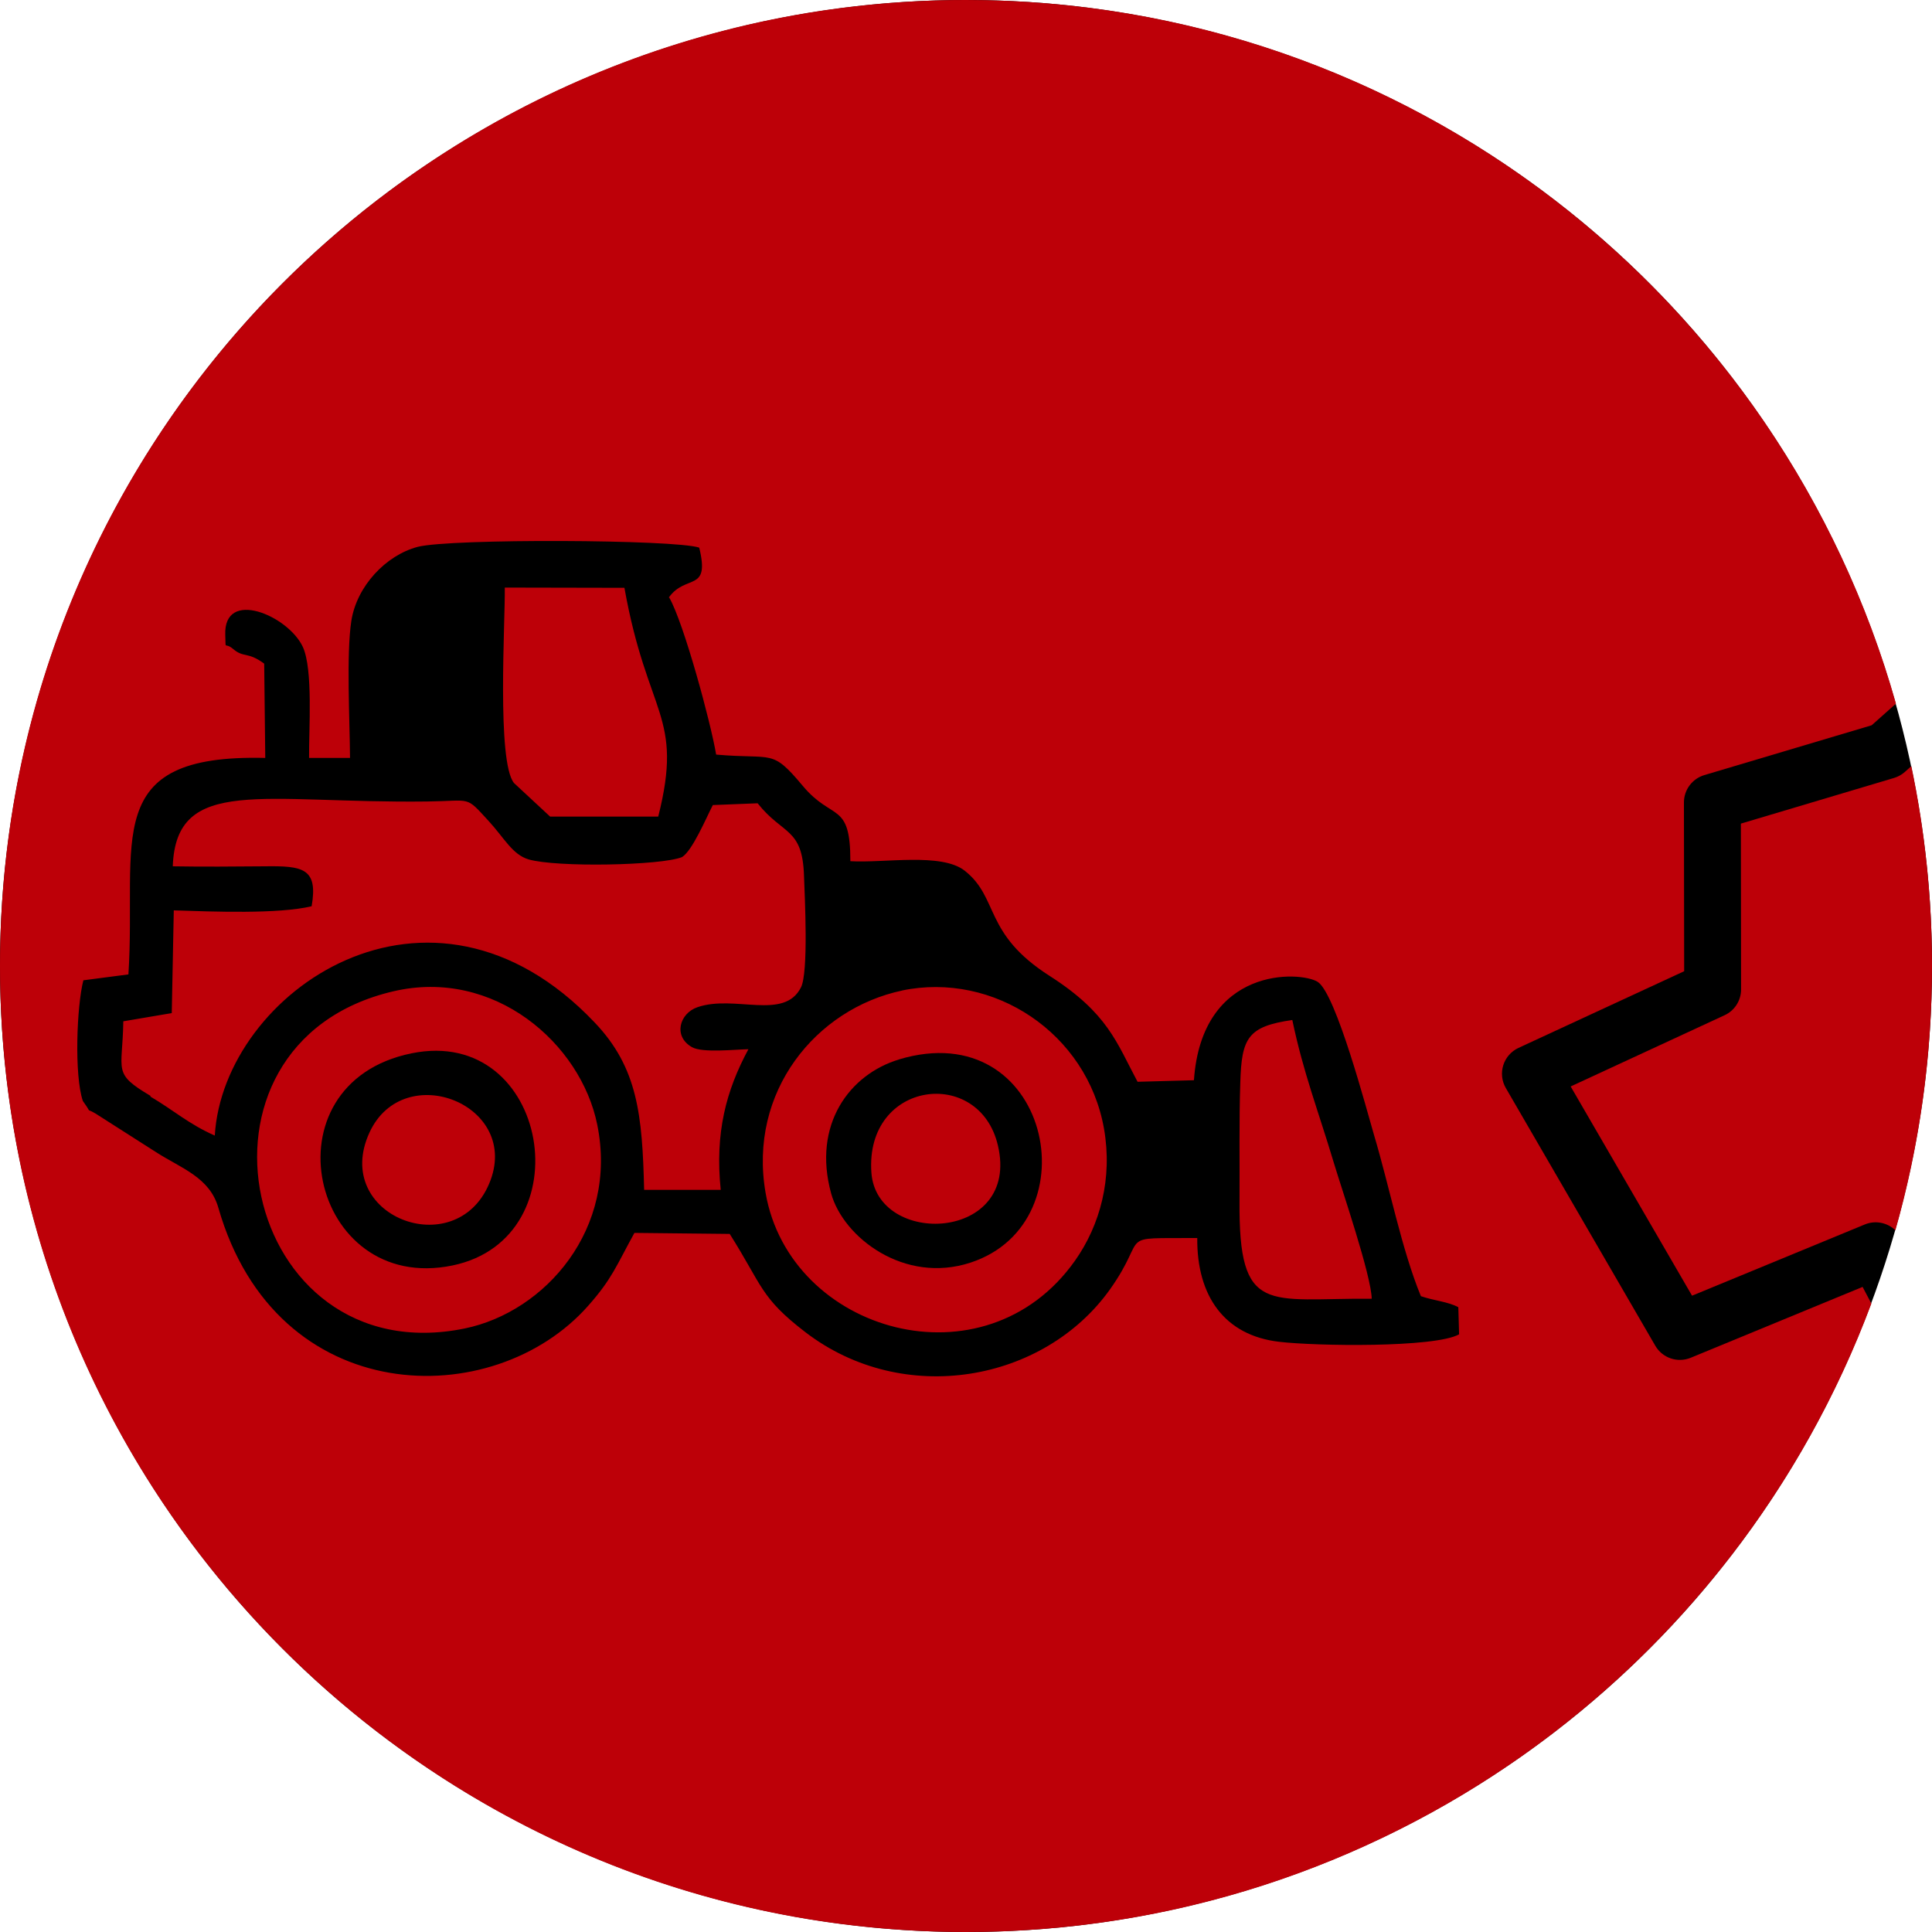<svg width="40" height="40" viewBox="0 0 40 40" fill="none"
    xmlns="http://www.w3.org/2000/svg">
    <circle cx="20" cy="20" r="20" fill="black"/>
    <path fill-rule="evenodd" clip-rule="evenodd" d="M39.242 25.472C39.736 23.733 40 21.897 40 20C40 18.581 39.852 17.197 39.572 15.862L39.437 15.983C39.372 16.04 39.296 16.082 39.213 16.107L36.043 17.052L36.047 20.484C36.048 20.714 35.914 20.923 35.706 21.019L32.519 22.494L35.032 26.826L38.609 25.351C38.83 25.26 39.078 25.313 39.242 25.472ZM38.745 26.989L38.563 26.644L35.005 28.111C34.732 28.223 34.419 28.117 34.271 27.862L31.176 22.526C31.093 22.383 31.074 22.211 31.124 22.053C31.174 21.895 31.288 21.766 31.438 21.696L34.869 20.108L34.864 16.614C34.864 16.353 35.035 16.123 35.285 16.048L38.751 15.016L39.254 14.568C36.887 6.162 29.163 0 20 0C8.954 0 0 8.954 0 20C0 31.046 8.954 40 20 40C28.587 40 35.91 34.588 38.745 26.989Z" fill="#BD0008"/>
    <path fill-rule="evenodd" clip-rule="evenodd" d="M28.395 26.889C26.247 26.873 25.642 27.255 25.663 24.858C25.668 24.036 25.652 23.219 25.679 22.413C25.706 21.49 25.833 21.251 26.756 21.118C26.984 22.211 27.291 22.991 27.61 24.057C27.785 24.64 28.389 26.401 28.4 26.889H28.395ZM8.144 20.524C10.228 20.036 12.026 21.601 12.366 23.288C12.801 25.441 11.289 27.16 9.624 27.504C4.998 28.454 3.508 21.606 8.144 20.524ZM18.672 20.508C20.571 20.111 22.507 21.389 22.857 23.367C23.038 24.396 22.778 25.362 22.258 26.099C20.391 28.746 16.354 27.595 15.851 24.699C15.485 22.604 16.895 20.885 18.678 20.508H18.672ZM3.115 22.688C2.32 22.216 2.537 22.19 2.553 21.145L3.556 20.975L3.598 18.848C4.41 18.875 5.762 18.928 6.452 18.763C6.59 17.973 6.266 17.925 5.481 17.936C4.845 17.941 4.213 17.947 3.577 17.936C3.646 16.048 5.444 16.636 8.844 16.594C9.772 16.583 9.629 16.467 10.106 16.986C10.44 17.347 10.605 17.692 10.944 17.793C11.528 17.962 13.692 17.92 14.121 17.745C14.334 17.612 14.609 16.96 14.758 16.668L15.686 16.631C16.211 17.294 16.614 17.13 16.646 18.132C16.662 18.578 16.742 20.137 16.582 20.445C16.232 21.134 15.209 20.588 14.44 20.853C14.068 20.98 13.931 21.458 14.328 21.681C14.546 21.803 15.214 21.728 15.495 21.723C15.034 22.577 14.8 23.452 14.922 24.635H13.336C13.299 23.086 13.204 22.105 12.313 21.171C8.897 17.57 4.622 20.54 4.447 23.511C3.906 23.272 3.593 22.985 3.115 22.704V22.688ZM10.642 16.212C10.281 15.767 10.462 12.855 10.451 12.165L12.928 12.17C13.405 14.838 14.159 14.801 13.628 16.907H11.39L10.642 16.212ZM13.846 12.372C14.201 11.873 14.705 12.276 14.477 11.338C13.973 11.168 9.327 11.147 8.648 11.322C7.985 11.497 7.385 12.139 7.274 12.855C7.168 13.539 7.242 14.939 7.247 15.692H6.399C6.393 15.098 6.484 13.868 6.271 13.396C5.969 12.743 4.627 12.176 4.664 13.146C4.68 13.496 4.632 13.274 4.829 13.438C5.046 13.624 5.126 13.486 5.47 13.74L5.492 15.692C2.044 15.607 2.834 17.411 2.659 20.174L1.726 20.296C1.588 20.832 1.535 22.259 1.715 22.794C1.964 23.139 1.689 22.858 2.102 23.134L3.232 23.855C3.752 24.189 4.341 24.375 4.521 25.006C5.72 29.191 10.223 29.255 12.18 27.032C12.673 26.475 12.758 26.21 13.135 25.526L15.108 25.547C15.792 26.629 15.739 26.863 16.678 27.584C18.709 29.138 21.611 28.613 22.979 26.698C23.812 25.526 23.059 25.643 24.788 25.632C24.777 26.836 25.355 27.648 26.48 27.78C27.233 27.87 29.705 27.907 30.209 27.626L30.193 27.064C29.975 26.948 29.7 26.932 29.418 26.836C29.02 25.871 28.761 24.545 28.448 23.5C28.305 23.017 27.663 20.572 27.281 20.328C26.925 20.105 24.883 19.994 24.719 22.365L23.552 22.397C23.117 21.585 22.942 20.98 21.733 20.206C20.354 19.326 20.693 18.594 19.972 18.026C19.489 17.649 18.306 17.872 17.606 17.83C17.606 16.583 17.235 17.008 16.62 16.27C15.967 15.491 16.026 15.729 14.827 15.623C14.716 14.96 14.159 12.902 13.856 12.372H13.846Z" fill="black"/>
    <path fill-rule="evenodd" clip-rule="evenodd" d="M10.127 24.508C9.427 26.163 6.855 25.176 7.65 23.447C8.361 21.903 10.817 22.879 10.127 24.508ZM8.52 21.808C5.444 22.434 6.425 26.81 9.369 26.2C12.106 25.632 11.374 21.224 8.52 21.808Z" fill="black"/>
    <path fill-rule="evenodd" clip-rule="evenodd" d="M18.041 24.274C17.909 22.37 20.279 22.073 20.661 23.717C21.128 25.706 18.147 25.828 18.041 24.274ZM18.614 21.935C17.59 22.242 16.816 23.282 17.208 24.709C17.458 25.616 18.72 26.592 20.094 26.141C22.645 25.303 21.727 20.996 18.609 21.935H18.614Z" fill="black"/>
</svg>
